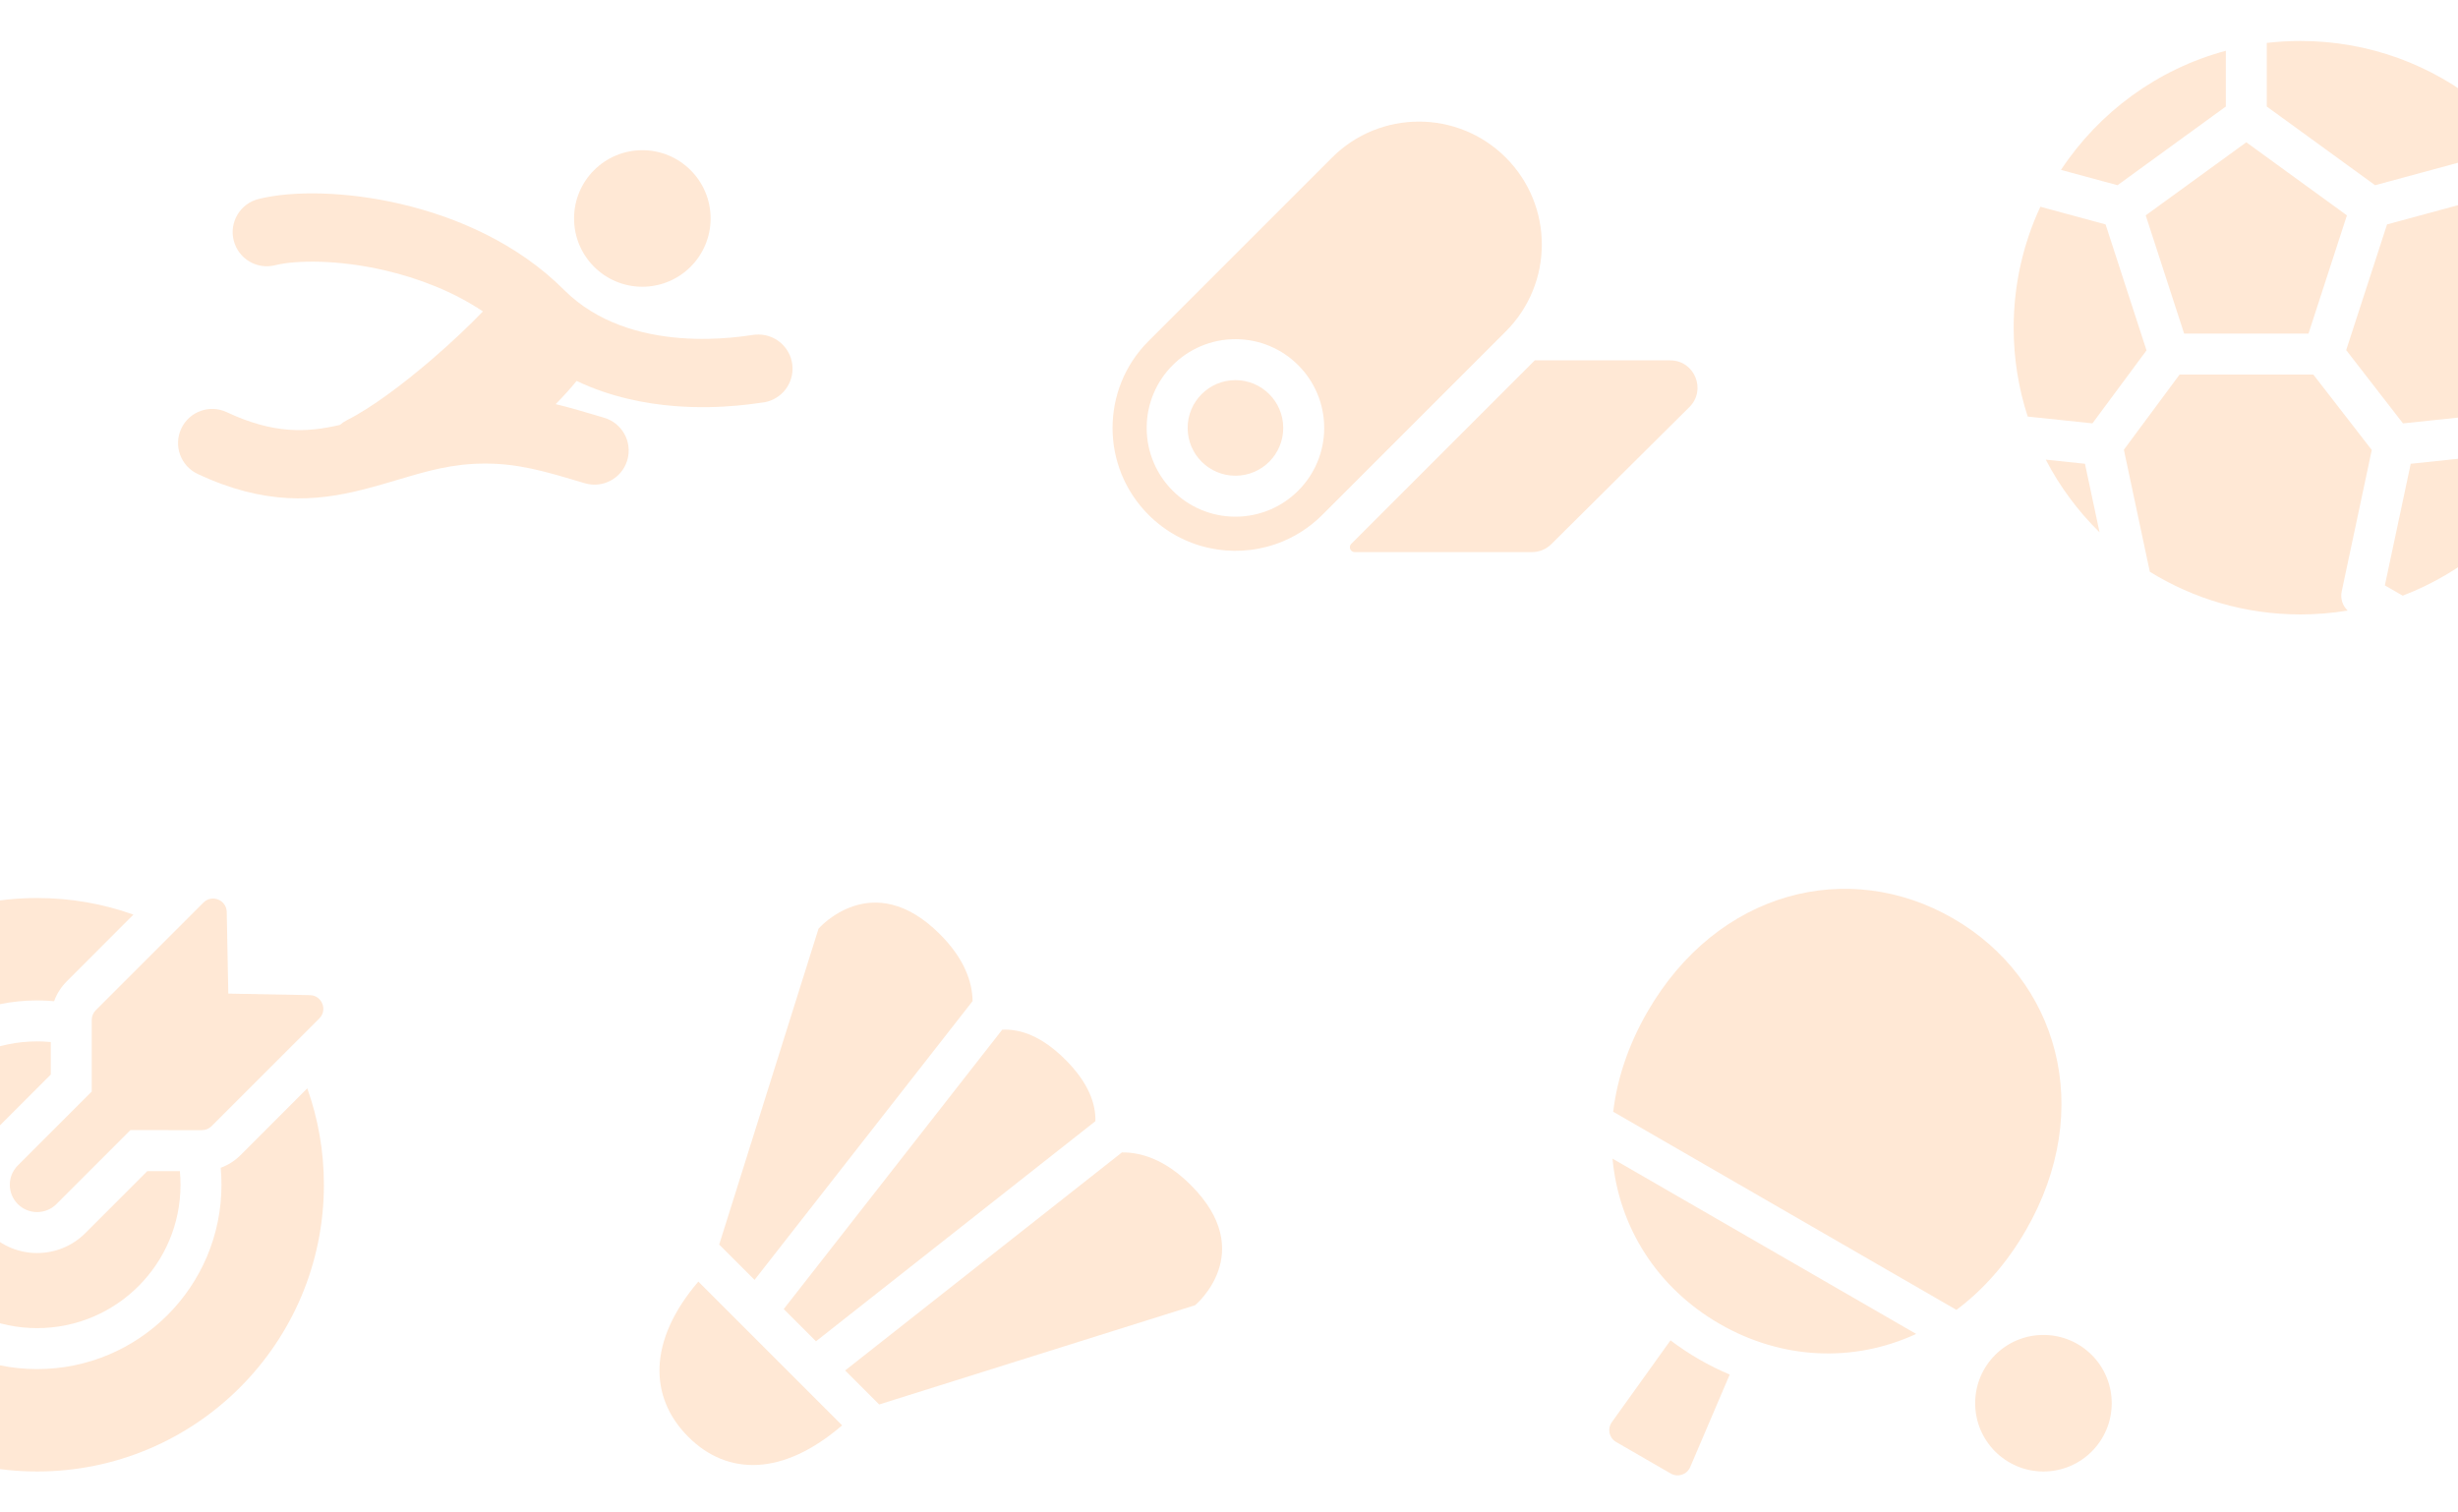 <svg width="390" height="240" viewBox="0 0 390 240" fill="none" xmlns="http://www.w3.org/2000/svg">
<path fill-rule="evenodd" clip-rule="evenodd" d="M91.083 34.667C91.084 28.684 95.934 23.834 101.917 23.833C107.9 23.833 112.75 28.683 112.75 34.667C112.75 40.65 107.9 45.5 101.917 45.5C95.933 45.5 91.083 40.65 91.083 34.667ZM89.506 46.012C89.503 46.009 89.5 46.006 89.497 46.003C82.068 38.574 72.371 34.416 63.606 32.371C54.934 30.347 46.435 30.224 41.019 31.579C38.117 32.304 36.353 35.246 37.078 38.148C37.804 41.05 40.745 42.814 43.648 42.088C46.898 41.276 53.566 41.152 61.144 42.921C66.496 44.169 71.927 46.277 76.624 49.414C74.527 51.6 71.711 54.281 68.591 56.968C63.808 61.087 58.798 64.795 55.078 66.655C54.653 66.868 54.268 67.129 53.926 67.428C48.644 68.657 43.406 68.891 35.967 65.402C33.259 64.132 30.033 65.297 28.763 68.006C27.492 70.714 28.658 73.939 31.366 75.21C41.999 80.198 50.059 79.575 57.422 77.727C59.547 77.194 61.457 76.626 63.271 76.086C67.82 74.733 71.767 73.559 77 73.559C82.252 73.559 86.506 74.82 91.376 76.263L91.376 76.263C91.847 76.403 92.324 76.544 92.808 76.686C95.678 77.529 98.688 75.885 99.531 73.015C100.373 70.144 98.729 67.134 95.859 66.292C95.377 66.15 94.885 66.003 94.382 65.853C92.47 65.282 90.404 64.665 88.168 64.132C89.347 62.924 90.511 61.657 91.491 60.449C96.885 63.02 102.445 64.076 107.128 64.442C110.973 64.743 114.374 64.591 116.861 64.37C118.109 64.258 119.133 64.129 119.865 64.028C120.099 63.996 120.334 63.962 120.507 63.938L120.697 63.91L120.77 63.901C123.554 63.679 125.746 61.35 125.75 58.508C125.754 55.517 123.332 53.088 120.34 53.084C119.961 53.084 119.621 53.126 119.561 53.134L119.553 53.135C119.428 53.149 119.297 53.167 119.191 53.182L118.917 53.221L118.917 53.221C118.764 53.243 118.603 53.266 118.391 53.295C117.769 53.381 116.925 53.488 115.898 53.579C113.834 53.763 111.061 53.883 107.972 53.642C101.715 53.153 94.735 51.235 89.506 46.012ZM120.841 63.891L120.889 63.886C120.89 63.885 120.884 63.886 120.87 63.888C120.863 63.888 120.853 63.89 120.841 63.891Z" fill="#FF8C2E" fill-opacity="0.2"/>
<path fill-rule="evenodd" clip-rule="evenodd" d="M238.922 52.586C246.537 44.97 246.537 32.623 238.922 25.008C231.307 17.393 218.96 17.393 211.345 25.008L182.236 54.117C174.62 61.733 174.62 74.079 182.236 81.695C187.69 87.149 195.571 88.697 202.402 86.338C202.452 86.324 202.502 86.307 202.553 86.289C205.202 85.35 207.688 83.82 209.808 81.7C209.817 81.691 209.825 81.683 209.833 81.674L229.737 61.771L229.726 61.782L232.817 58.691C232.822 58.686 232.827 58.681 232.831 58.676L238.922 52.586ZM196.022 60.321C191.834 60.321 188.439 63.717 188.439 67.905C188.439 72.093 191.834 75.488 196.022 75.488C200.21 75.488 203.605 72.093 203.605 67.905C203.605 63.717 200.21 60.321 196.022 60.321ZM181.939 67.905C181.939 60.127 188.244 53.821 196.022 53.821C203.8 53.821 210.105 60.127 210.105 67.905C210.105 75.683 203.8 81.988 196.022 81.988C188.244 81.988 181.939 75.683 181.939 67.905ZM214.92 87.609C214.256 87.609 213.934 86.766 214.404 86.296L243.514 57.187C243.515 57.185 243.518 57.184 243.521 57.184L264.999 57.184C268.867 57.184 270.797 61.867 268.052 64.592L246.139 86.35C245.328 87.156 244.23 87.609 243.086 87.609L214.92 87.609Z" fill="#FF8C2E" fill-opacity="0.2"/>
<path fill-rule="evenodd" clip-rule="evenodd" d="M353.162 8.055C342.301 10.974 333.046 17.812 327.005 26.959L335.978 29.39L353.162 16.905V8.055ZM323.735 32.808C321.018 38.639 319.501 45.142 319.501 52C319.501 56.922 320.282 61.661 321.728 66.101L331.996 67.18L340.578 55.599L334.083 35.611L323.735 32.808ZM333.127 84.47C329.71 81.116 326.821 77.227 324.594 72.938L330.814 73.592L333.127 84.47ZM341.102 90.725C348.047 95.021 356.234 97.5 365.001 97.5C367.553 97.5 370.056 97.29 372.494 96.886C371.683 96.12 371.308 94.974 371.548 93.848L376.318 71.405L367.045 59.438H345.823L336.986 71.364L341.102 90.725ZM403.922 75.579C398.708 84.168 390.731 90.893 381.224 94.522L378.396 92.89L382.498 73.592L402.12 71.529L403.922 75.579ZM407.633 67.932C409.487 62.974 410.501 57.605 410.501 52C410.501 48.263 410.05 44.631 409.2 41.155L392.394 31.912L378.742 35.61L372.26 55.557L381.271 67.185L403.789 64.818C405.189 64.671 406.525 65.442 407.097 66.728L407.633 67.932ZM398.897 21.646C401.643 24.711 403.98 28.151 405.821 31.878L396.86 26.951L398.897 21.646ZM393.804 16.776C385.959 10.353 375.93 6.5 365.001 6.5C363.195 6.5 361.413 6.605 359.662 6.81V16.905L376.846 29.39L390.368 25.727L393.804 16.776ZM340.451 34.175L356.412 22.578L372.374 34.175L366.277 52.938H346.548L340.451 34.175Z" fill="#FF8C2E" fill-opacity="0.2"/>
<path fill-rule="evenodd" clip-rule="evenodd" d="M38.173 183.294C37.273 184.196 36.193 184.878 35.019 185.308C35.099 186.194 35.141 187.092 35.141 188C35.141 204.154 22.045 217.25 5.891 217.25C-10.264 217.25 -23.359 204.154 -23.359 188C-23.359 171.846 -10.264 158.75 5.891 158.75C6.798 158.75 7.696 158.791 8.582 158.872C9.011 157.7 9.692 156.622 10.591 155.722L21.172 145.13C16.396 143.427 11.252 142.5 5.891 142.5C-19.238 142.5 -39.609 162.871 -39.609 188C-39.609 213.129 -19.238 233.5 5.891 233.5C31.02 233.5 51.391 213.129 51.391 188C51.391 182.633 50.462 177.482 48.755 172.701L38.173 183.294ZM8.056 170.515L8.056 165.352C7.343 165.284 6.621 165.25 5.891 165.25C-6.674 165.25 -16.859 175.436 -16.859 188C-16.859 200.564 -6.674 210.75 5.891 210.75C18.455 210.75 28.641 200.564 28.641 188C28.641 187.27 28.607 186.548 28.539 185.835L23.378 185.834L13.552 195.662C9.321 199.893 2.462 199.894 -1.769 195.663C-6 191.433 -6 184.574 -1.77 180.343L8.056 170.515ZM20.688 179.332L32.041 179.333C32.616 179.333 33.167 179.105 33.573 178.699L50.664 161.61C52.015 160.259 51.083 157.948 49.173 157.912L36.222 157.667L35.977 144.715C35.941 142.805 33.63 141.873 32.279 143.224L15.188 160.314C14.782 160.72 14.554 161.271 14.554 161.846L14.555 173.209L2.827 184.938C1.134 186.631 1.135 189.374 2.827 191.067C4.519 192.759 7.263 192.759 8.955 191.066L20.688 179.332Z" fill="#FF8C2E" fill-opacity="0.2"/>
<g clip-path="url(#clip0_6_558)">
<path fill-rule="evenodd" clip-rule="evenodd" d="M114.113 197.486L119.722 203.095L154.322 158.849C154.261 155.746 152.979 152.089 149.123 148.233C138.393 137.503 129.872 147.364 129.872 147.364L114.113 197.486ZM110.802 203.368C102.792 212.73 102.941 221.73 109.202 227.994C115.463 234.259 124.28 234.221 133.615 226.179L110.802 203.368ZM139.493 222.865L189.621 207.115C189.621 207.115 199.688 198.798 188.958 188.068C184.965 184.076 181.186 182.842 178.015 182.867L134.096 217.469L139.493 222.865ZM173.805 177.909C173.872 175.139 172.715 171.825 169.041 168.151C165.249 164.359 161.84 163.249 159.016 163.397L124.352 207.725L129.468 212.84L173.805 177.909Z" fill="#FF8C2E" fill-opacity="0.2"/>
</g>
<path fill-rule="evenodd" clip-rule="evenodd" d="M310.42 207.856C314.624 204.713 318.389 200.504 321.429 195.238C332.572 175.938 326.472 155.311 309.891 145.738C293.311 136.165 272.528 141.271 261.385 160.571C258.344 165.837 256.581 171.202 255.962 176.414L282.586 191.786L310.42 207.856ZM304.031 211.673L279.336 197.415L255.851 183.856C256.848 194.769 262.972 204.376 272.836 210.071C282.7 215.766 294.082 216.266 304.031 211.673ZM265.052 212.688L255.741 225.677C254.995 226.718 255.31 228.176 256.419 228.816L265.099 233.827C266.224 234.477 267.664 233.997 268.175 232.802L274.448 218.114C272.8 217.423 271.175 216.618 269.581 215.698C267.986 214.777 266.475 213.771 265.052 212.688ZM324.224 233.5C330.207 233.5 335.058 228.65 335.058 222.667C335.058 216.684 330.207 211.833 324.224 211.833C318.241 211.833 313.391 216.684 313.391 222.667C313.391 228.65 318.241 233.5 324.224 233.5Z" fill="#FF8C2E" fill-opacity="0.2"/>
<defs>
<clipPath id="clip0_6_558">
<rect width="104" height="104" fill="white" transform="translate(97.891 136)"/>
</clipPath>
</defs>
</svg>
